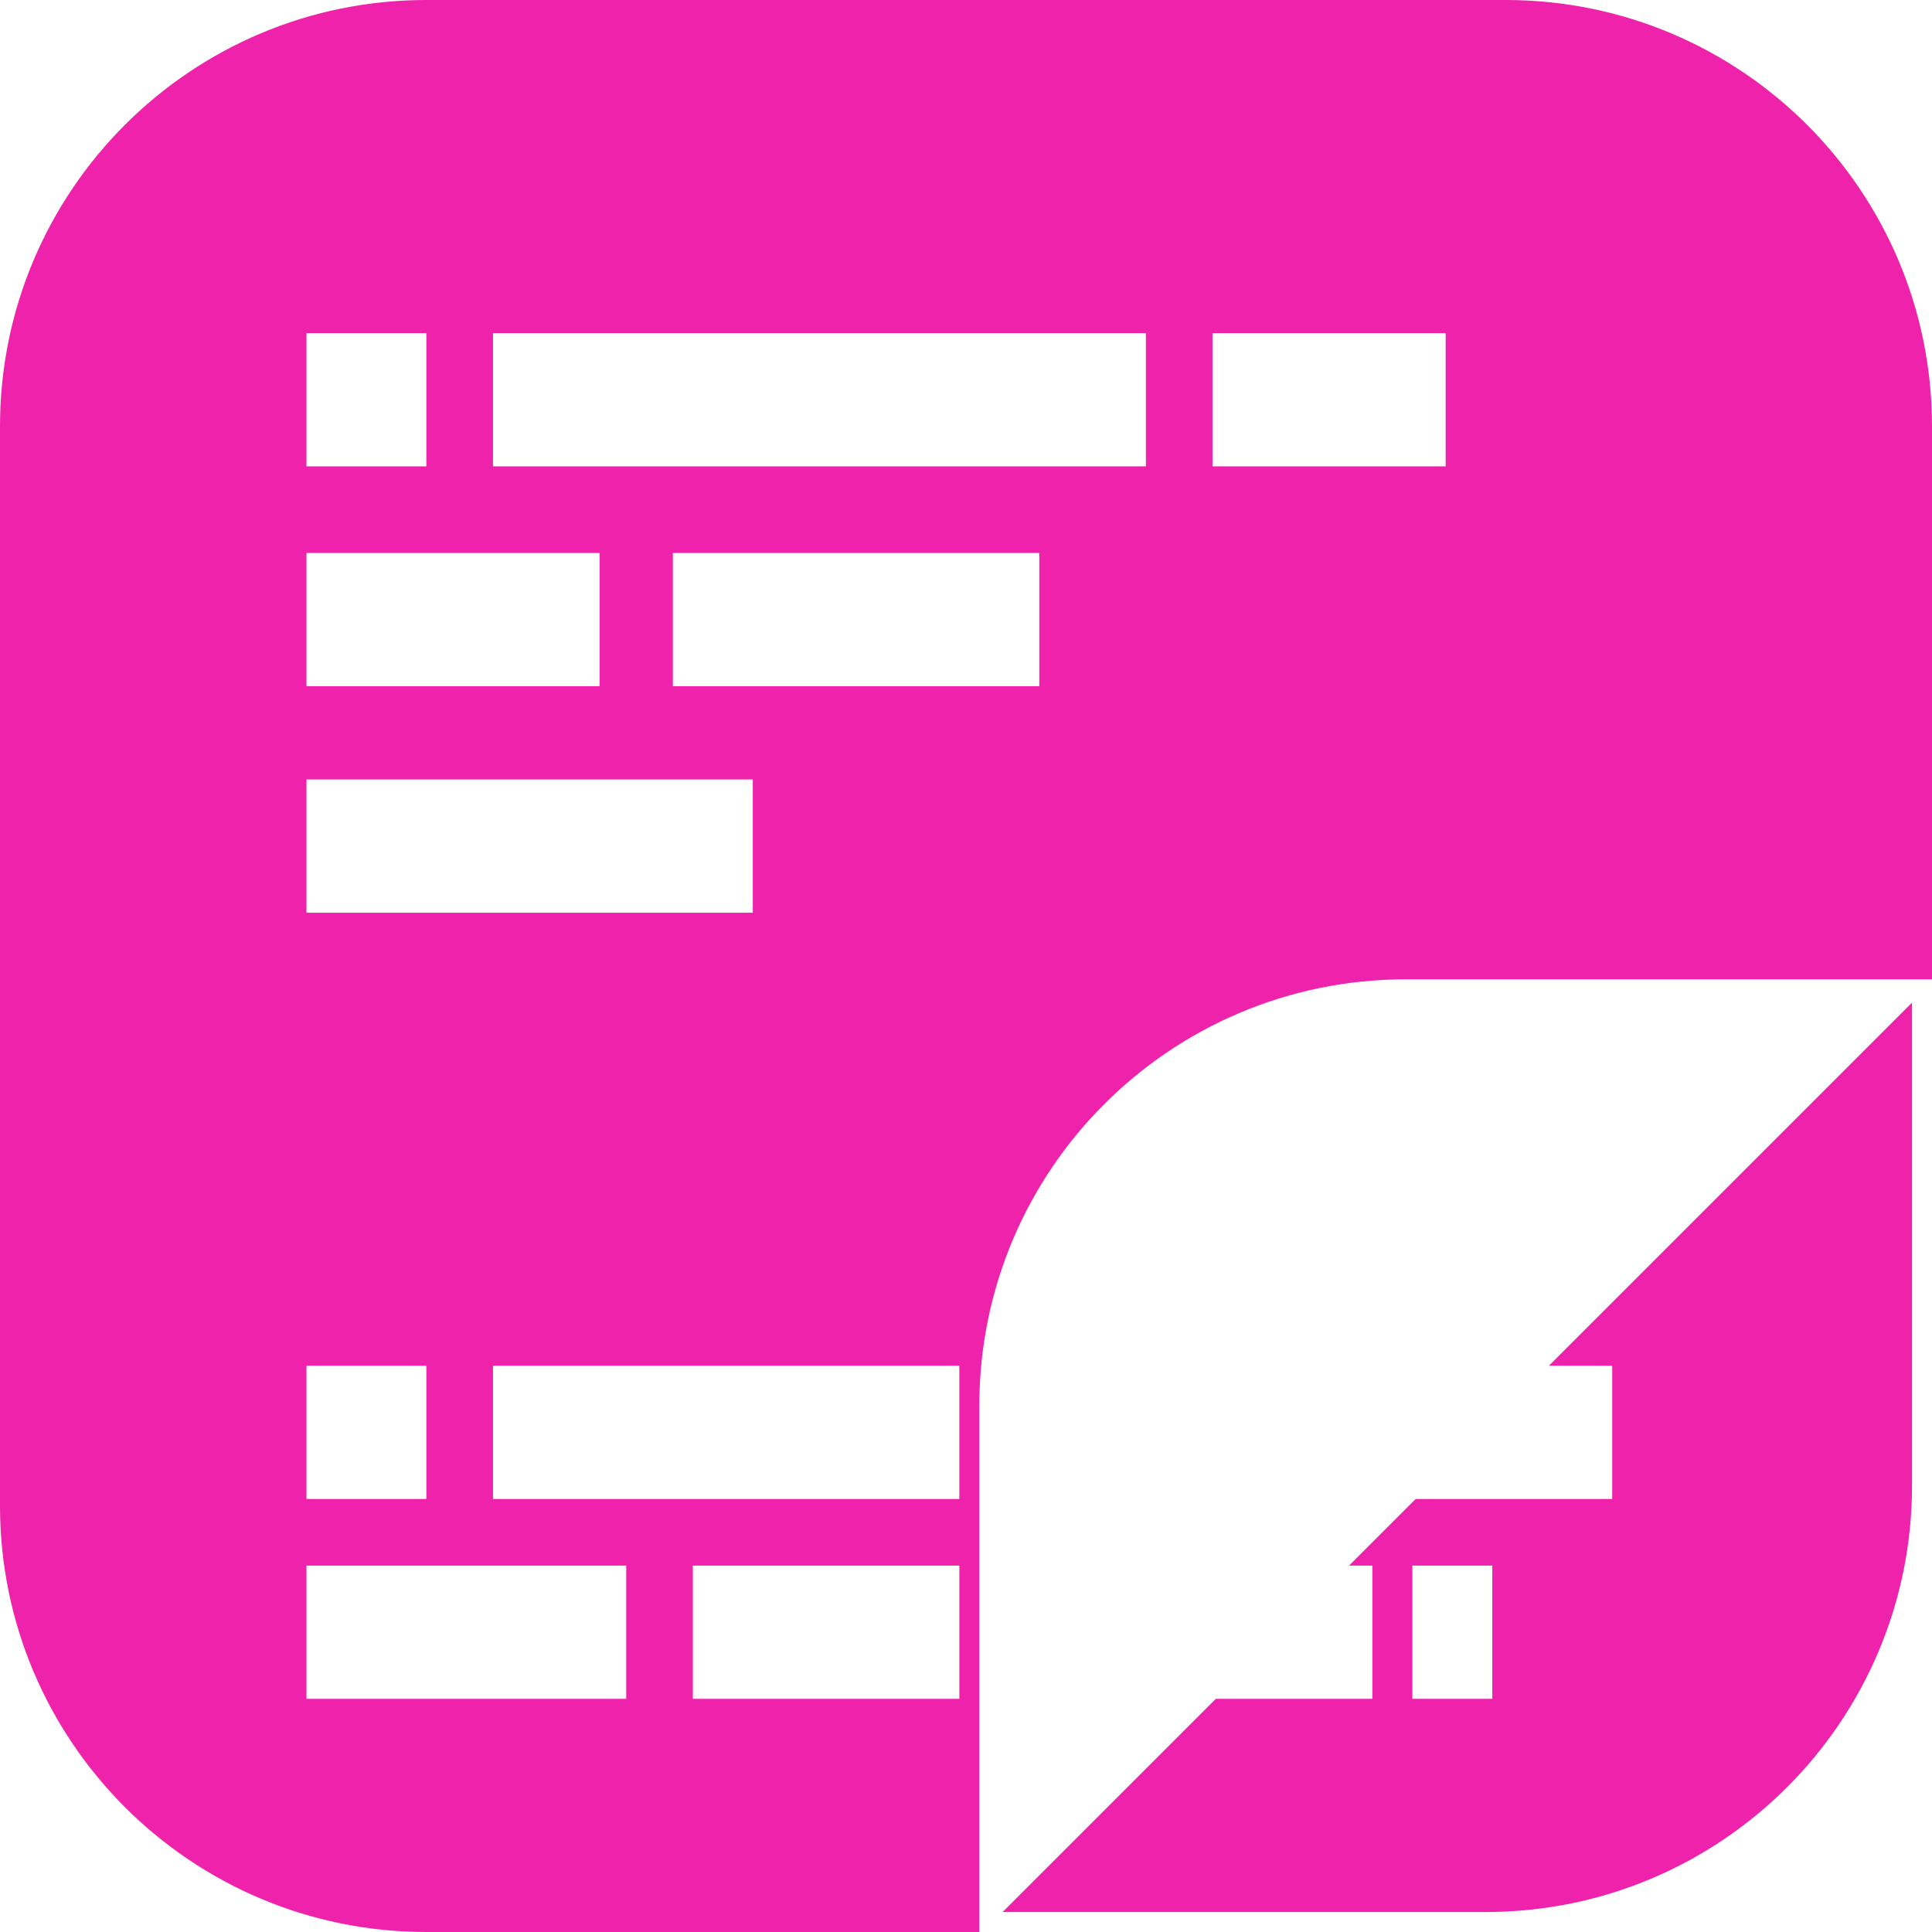 <!--
  - The MIT License (MIT)
  -
  - Copyright (c) 2015-2022 Elior "Mallowigi" Boukhobza
  -
  - Permission is hereby granted, free of charge, to any person obtaining a copy
  - of this software and associated documentation files (the "Software"), to deal
  - in the Software without restriction, including without limitation the rights
  - to use, copy, modify, merge, publish, distribute, sublicense, and/or sell
  - copies of the Software, and to permit persons to whom the Software is
  - furnished to do so, subject to the following conditions:
  -
  - The above copyright notice and this permission notice shall be included in all
  - copies or substantial portions of the Software.
  -
  - THE SOFTWARE IS PROVIDED "AS IS", WITHOUT WARRANTY OF ANY KIND, EXPRESS OR
  - IMPLIED, INCLUDING BUT NOT LIMITED TO THE WARRANTIES OF MERCHANTABILITY,
  - FITNESS FOR A PARTICULAR PURPOSE AND NONINFRINGEMENT. IN NO EVENT SHALL THE
  - AUTHORS OR COPYRIGHT HOLDERS BE LIABLE FOR ANY CLAIM, DAMAGES OR OTHER
  - LIABILITY, WHETHER IN AN ACTION OF CONTRACT, TORT OR OTHERWISE, ARISING FROM,
  - OUT OF OR IN CONNECTION WITH THE SOFTWARE OR THE USE OR OTHER DEALINGS IN THE
  - SOFTWARE.
  -
  -
  -->

<svg big="true" version="1.1" xmlns="http://www.w3.org/2000/svg" viewBox="0 0 512 512" width="16px" height="16px">
    <path fill="#ef22ac" fill-rule="evenodd" clip-rule="evenodd" iconColor="Hygen"
          d="M259.531,372.524c0-62.404,50.589-112.993,112.993-112.993H512V112.993C512,50.589,461.411,0,399.007,0H112.993C50.589,0,0,50.589,0,112.993V399.007C0,461.411,50.589,512,112.993,512h146.538V372.524z M275.421,181.848h-97.103v-35.31h97.103V181.848z M321.324,88.276h61.793v35.31h-61.793V88.276z M130.648,88.276h173.021v35.31H130.648V88.276z M81.214,88.276h31.779v35.31H81.214V88.276z M81.214,146.538h77.683v35.31H81.214V146.538z M81.214,206.566h118.29v35.31H81.214V206.566z M81.214,361.931h31.779v35.31H81.214V361.931z M165.959,450.207H81.214v-35.31h84.745V450.207z M254.234,450.207H183.614v-35.31h70.621V450.207z M254.234,397.241H130.648v-35.31h123.586V397.241z M410.483,361.931h16.772v35.31h-52.083l-17.655,17.655h6.179v35.31h-41.49l-56.497,56.497h128c62.404,0,112.993-50.589,112.993-112.993v-128L410.483,361.931z M395.476,450.207h-21.186v-35.31h21.186V450.207z"/>
</svg>
